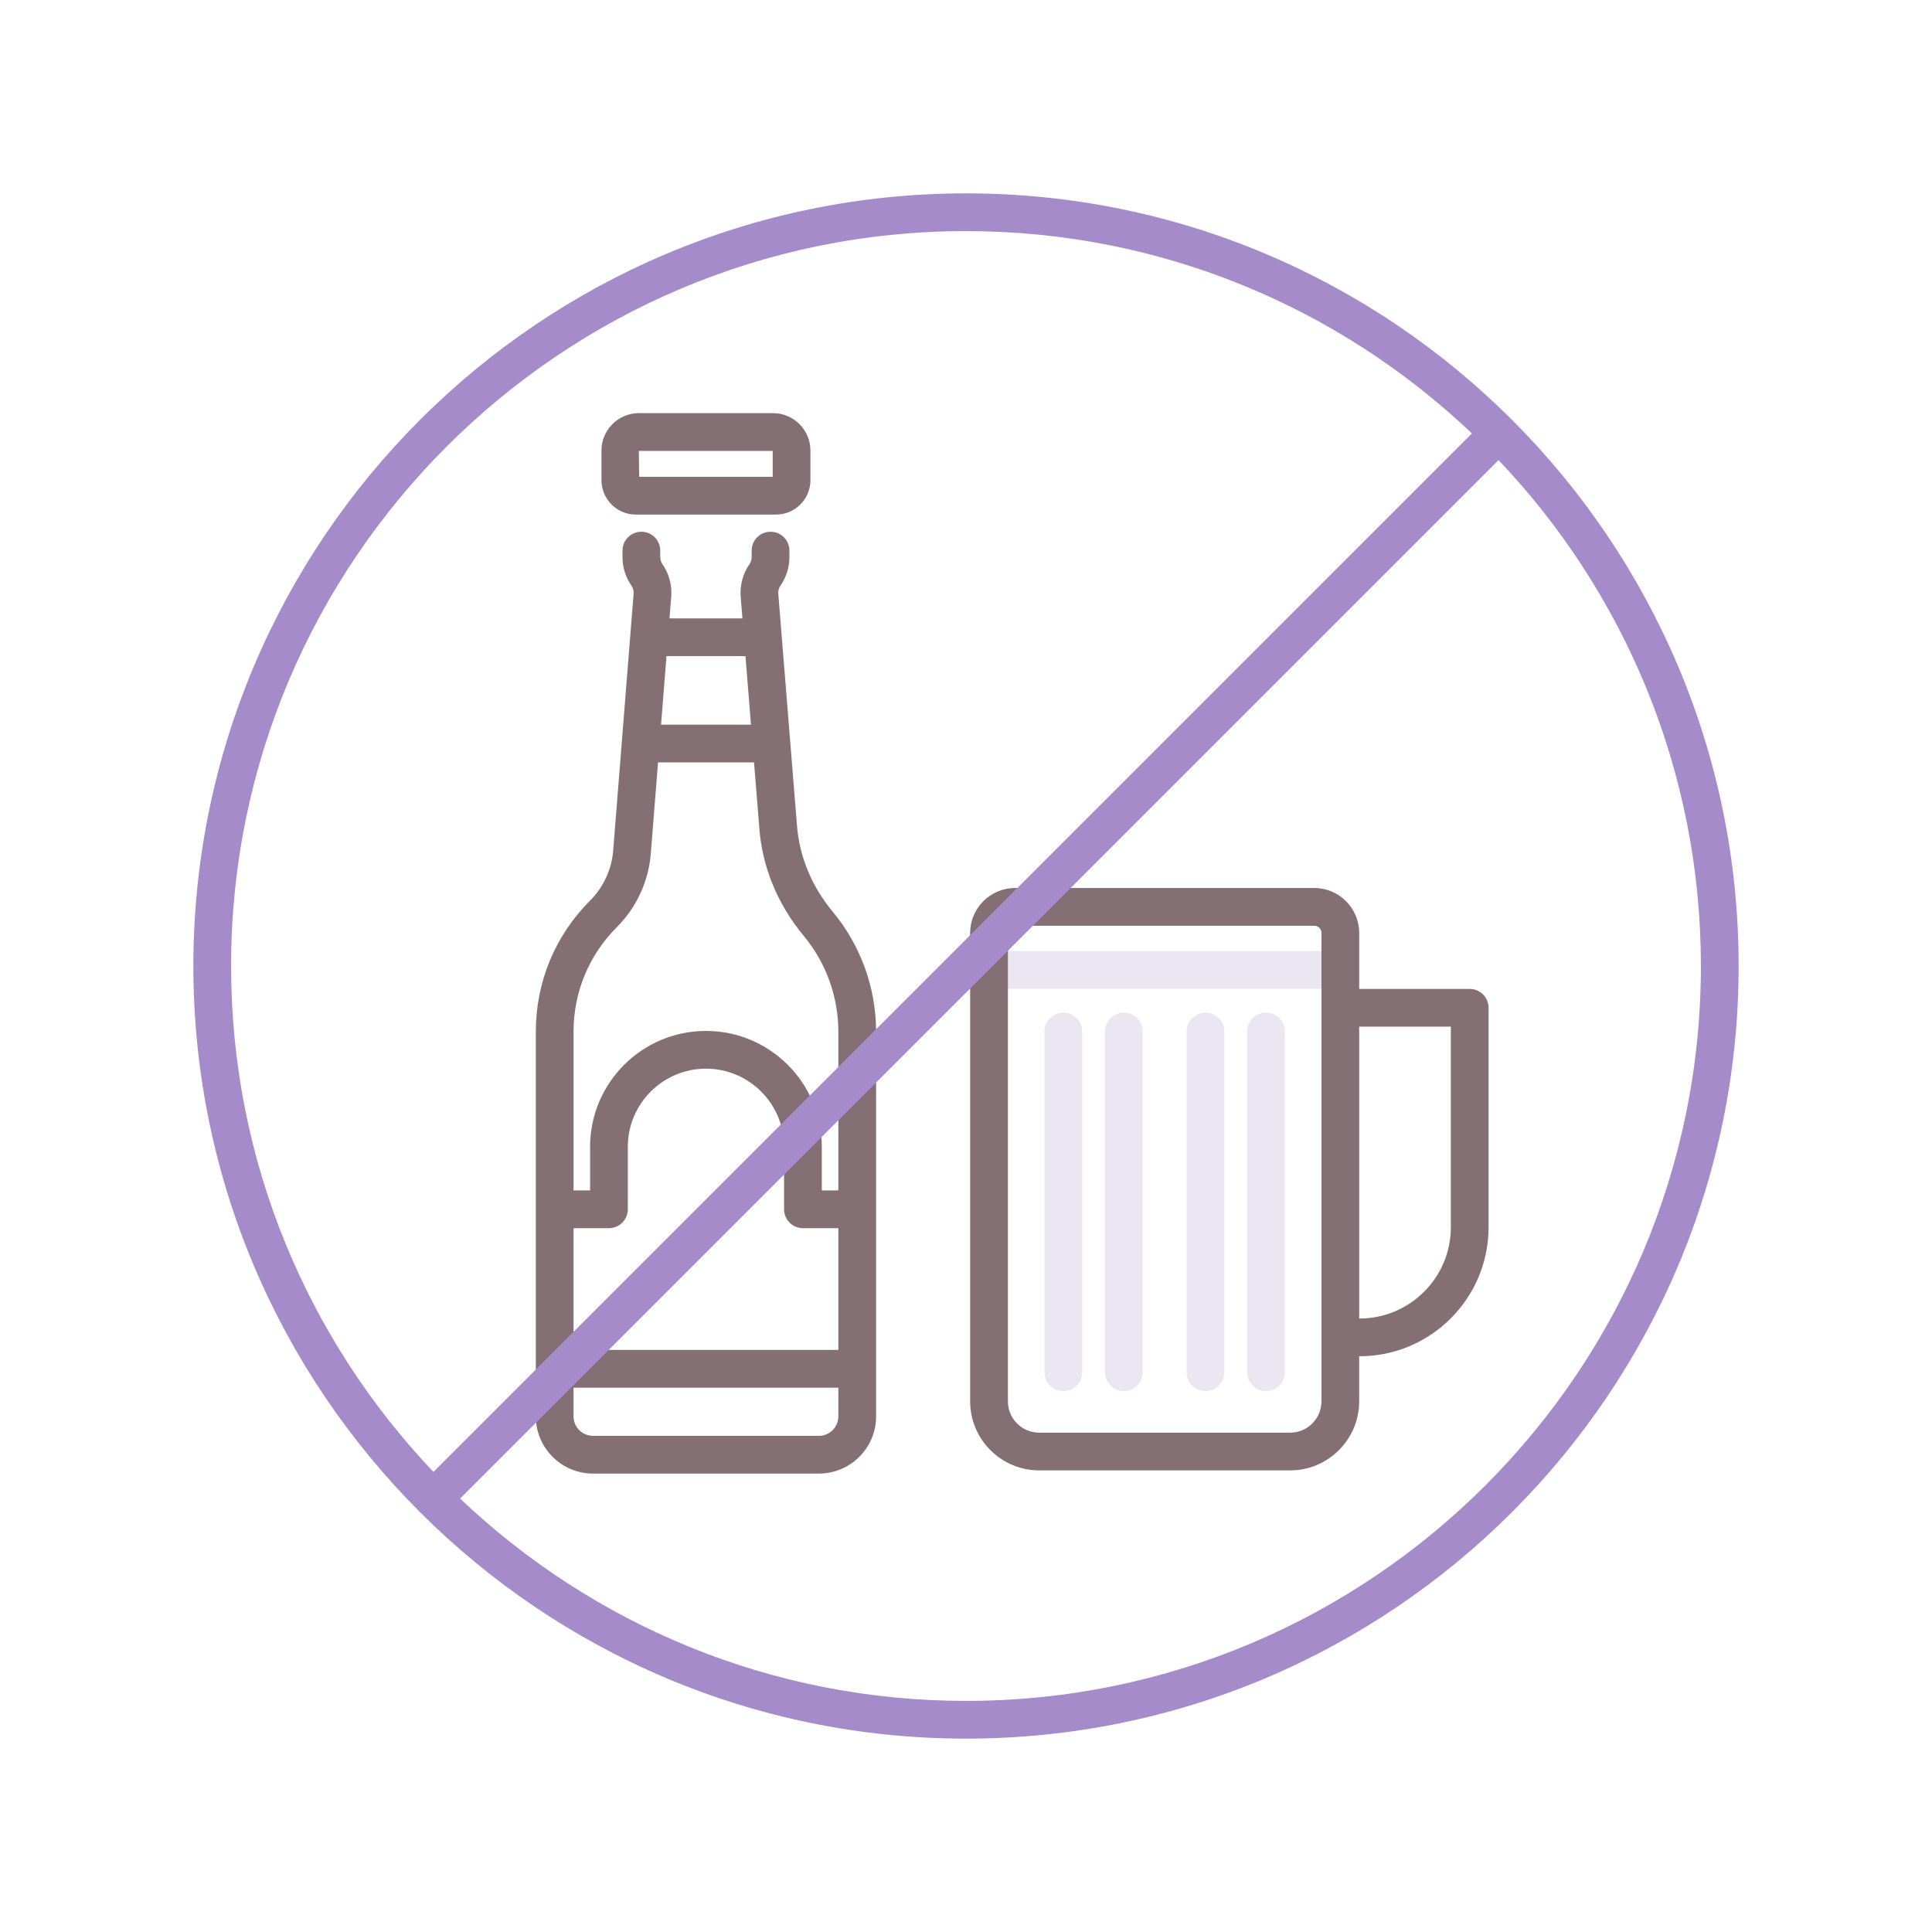 <svg id="Layer_1" enable-background="new 0 0 256 256" height="512" viewBox="0 0 256 256" width="512" xmlns="http://www.w3.org/2000/svg"><g><path d="m177.599 131.023h-46.548c-1.381 0-2.5-1.119-2.5-2.5s1.119-2.5 2.5-2.5h46.548c1.381 0 2.5 1.119 2.5 2.5s-1.12 2.5-2.5 2.5z" fill="#ebe7f2"/><g fill="#846f75"><path d="m105.591 109.223-2.465-30.564c-.026-.374.077-.749.291-1.059.773-1.118 1.182-2.428 1.182-3.785v-.858c0-1.381-1.119-2.5-2.5-2.5s-2.5 1.119-2.5 2.5v.858c0 .338-.102.664-.293.94-.857 1.238-1.272 2.747-1.166 4.277l.234 2.906h-9.662l.233-2.935c.104-1.502-.311-3.011-1.167-4.248-.192-.277-.294-.604-.294-.941v-.858c0-1.381-1.119-2.5-2.5-2.5s-2.5 1.119-2.5 2.5v.858c0 1.36.409 2.67 1.184 3.788.212.307.315.682.291 1.029l-2.702 33.965c-.176 2.538-1.264 4.927-3.063 6.728-4.641 4.641-7.196 10.81-7.196 17.372v50.984c0 4.177 3.397 7.575 7.574 7.575h29.939c4.177 0 7.575-3.398 7.575-7.575v-50.984c0-5.786-2.036-11.423-5.732-15.872-2.826-3.399-4.471-7.402-4.763-11.601zm-6.814-22.285.732 9.083h-11.918l.723-9.083zm7.616 75.801h4.693v16.136h-35.089v-16.136h4.693c1.381 0 2.5-1.119 2.5-2.5v-8.284c0-5.708 4.644-10.352 10.351-10.352 5.708 0 10.352 4.644 10.352 10.352v8.284c0 1.381 1.119 2.5 2.5 2.5zm2.118 27.517h-29.94c-1.419 0-2.574-1.155-2.574-2.575v-3.806h35.089v3.806c0 1.42-1.155 2.575-2.575 2.575zm2.575-32.517h-2.193v-5.784c0-8.465-6.887-15.352-15.352-15.352-8.464 0-15.351 6.887-15.351 15.352v5.784h-2.193v-21.043c0-5.227 2.035-10.141 5.732-13.837 2.652-2.654 4.256-6.176 4.514-9.892l.95-11.946h12.719l.692 8.575c.363 5.225 2.404 10.212 5.903 14.423 2.952 3.554 4.578 8.056 4.578 12.677v21.043z"/><path d="m84.257 68.185h18.568c2.515 0 4.561-2.046 4.561-4.56v-3.924c0-2.733-2.224-4.957-4.957-4.957h-17.776c-2.732 0-4.956 2.224-4.956 4.957v3.924c0 2.514 2.045 4.56 4.56 4.56zm18.129-8.441v3.44h-17.694l-.039-3.44z"/><path d="m194.745 131.038h-14.646v-7.419c0-3.283-2.672-5.955-5.955-5.955h-39.639c-3.283 0-5.954 2.672-5.954 5.955v62.065c0 5.047 4.106 9.153 9.153 9.153h33.24c5.048 0 9.154-4.106 9.154-9.153v-5.975h.051c9.427 0 17.096-7.669 17.096-17.096v-29.076c0-1.38-1.119-2.499-2.5-2.499zm-19.646 54.647c0 2.29-1.863 4.153-4.154 4.153h-33.24c-2.29 0-4.153-1.863-4.153-4.153v-62.065c0-.526.428-.955.954-.955h39.639c.526 0 .955.429.955.955v62.065zm17.146-23.071c0 6.67-5.426 12.096-12.096 12.096h-.051v-38.672h12.146v26.576z"/></g><g fill="#ebe7f2"><path d="m140.896 184.326c-1.381 0-2.5-1.119-2.5-2.5v-45.144c0-1.381 1.119-2.5 2.5-2.5s2.5 1.119 2.5 2.5v45.144c0 1.381-1.119 2.5-2.5 2.5z"/><path d="m148.915 184.326c-1.381 0-2.5-1.119-2.5-2.5v-45.144c0-1.381 1.119-2.5 2.5-2.5s2.5 1.119 2.5 2.5v45.144c0 1.381-1.119 2.5-2.5 2.5z"/><path d="m159.733 184.326c-1.381 0-2.5-1.119-2.5-2.5v-45.144c0-1.381 1.119-2.5 2.5-2.5s2.5 1.119 2.5 2.5v45.144c0 1.381-1.119 2.5-2.5 2.5z"/><path d="m167.752 184.326c-1.381 0-2.5-1.119-2.5-2.5v-45.144c0-1.381 1.119-2.5 2.5-2.5s2.5 1.119 2.5 2.5v45.144c0 1.381-1.119 2.5-2.5 2.5z"/></g><path d="m128 25.622c-56.451 0-102.378 45.927-102.378 102.378s45.927 102.378 102.378 102.378 102.378-45.927 102.378-102.378-45.927-102.378-102.378-102.378zm-97.378 102.378c0-53.694 43.684-97.378 97.378-97.378 25.95 0 49.561 10.205 67.033 26.81l-137.601 137.601c-16.605-17.472-26.81-41.083-26.81-67.033zm97.378 97.378c-25.95 0-49.561-10.205-67.033-26.81l137.601-137.601c16.605 17.473 26.81 41.083 26.81 67.033 0 53.694-43.684 97.378-97.378 97.378z" fill="#a58bc9"/></g></svg>